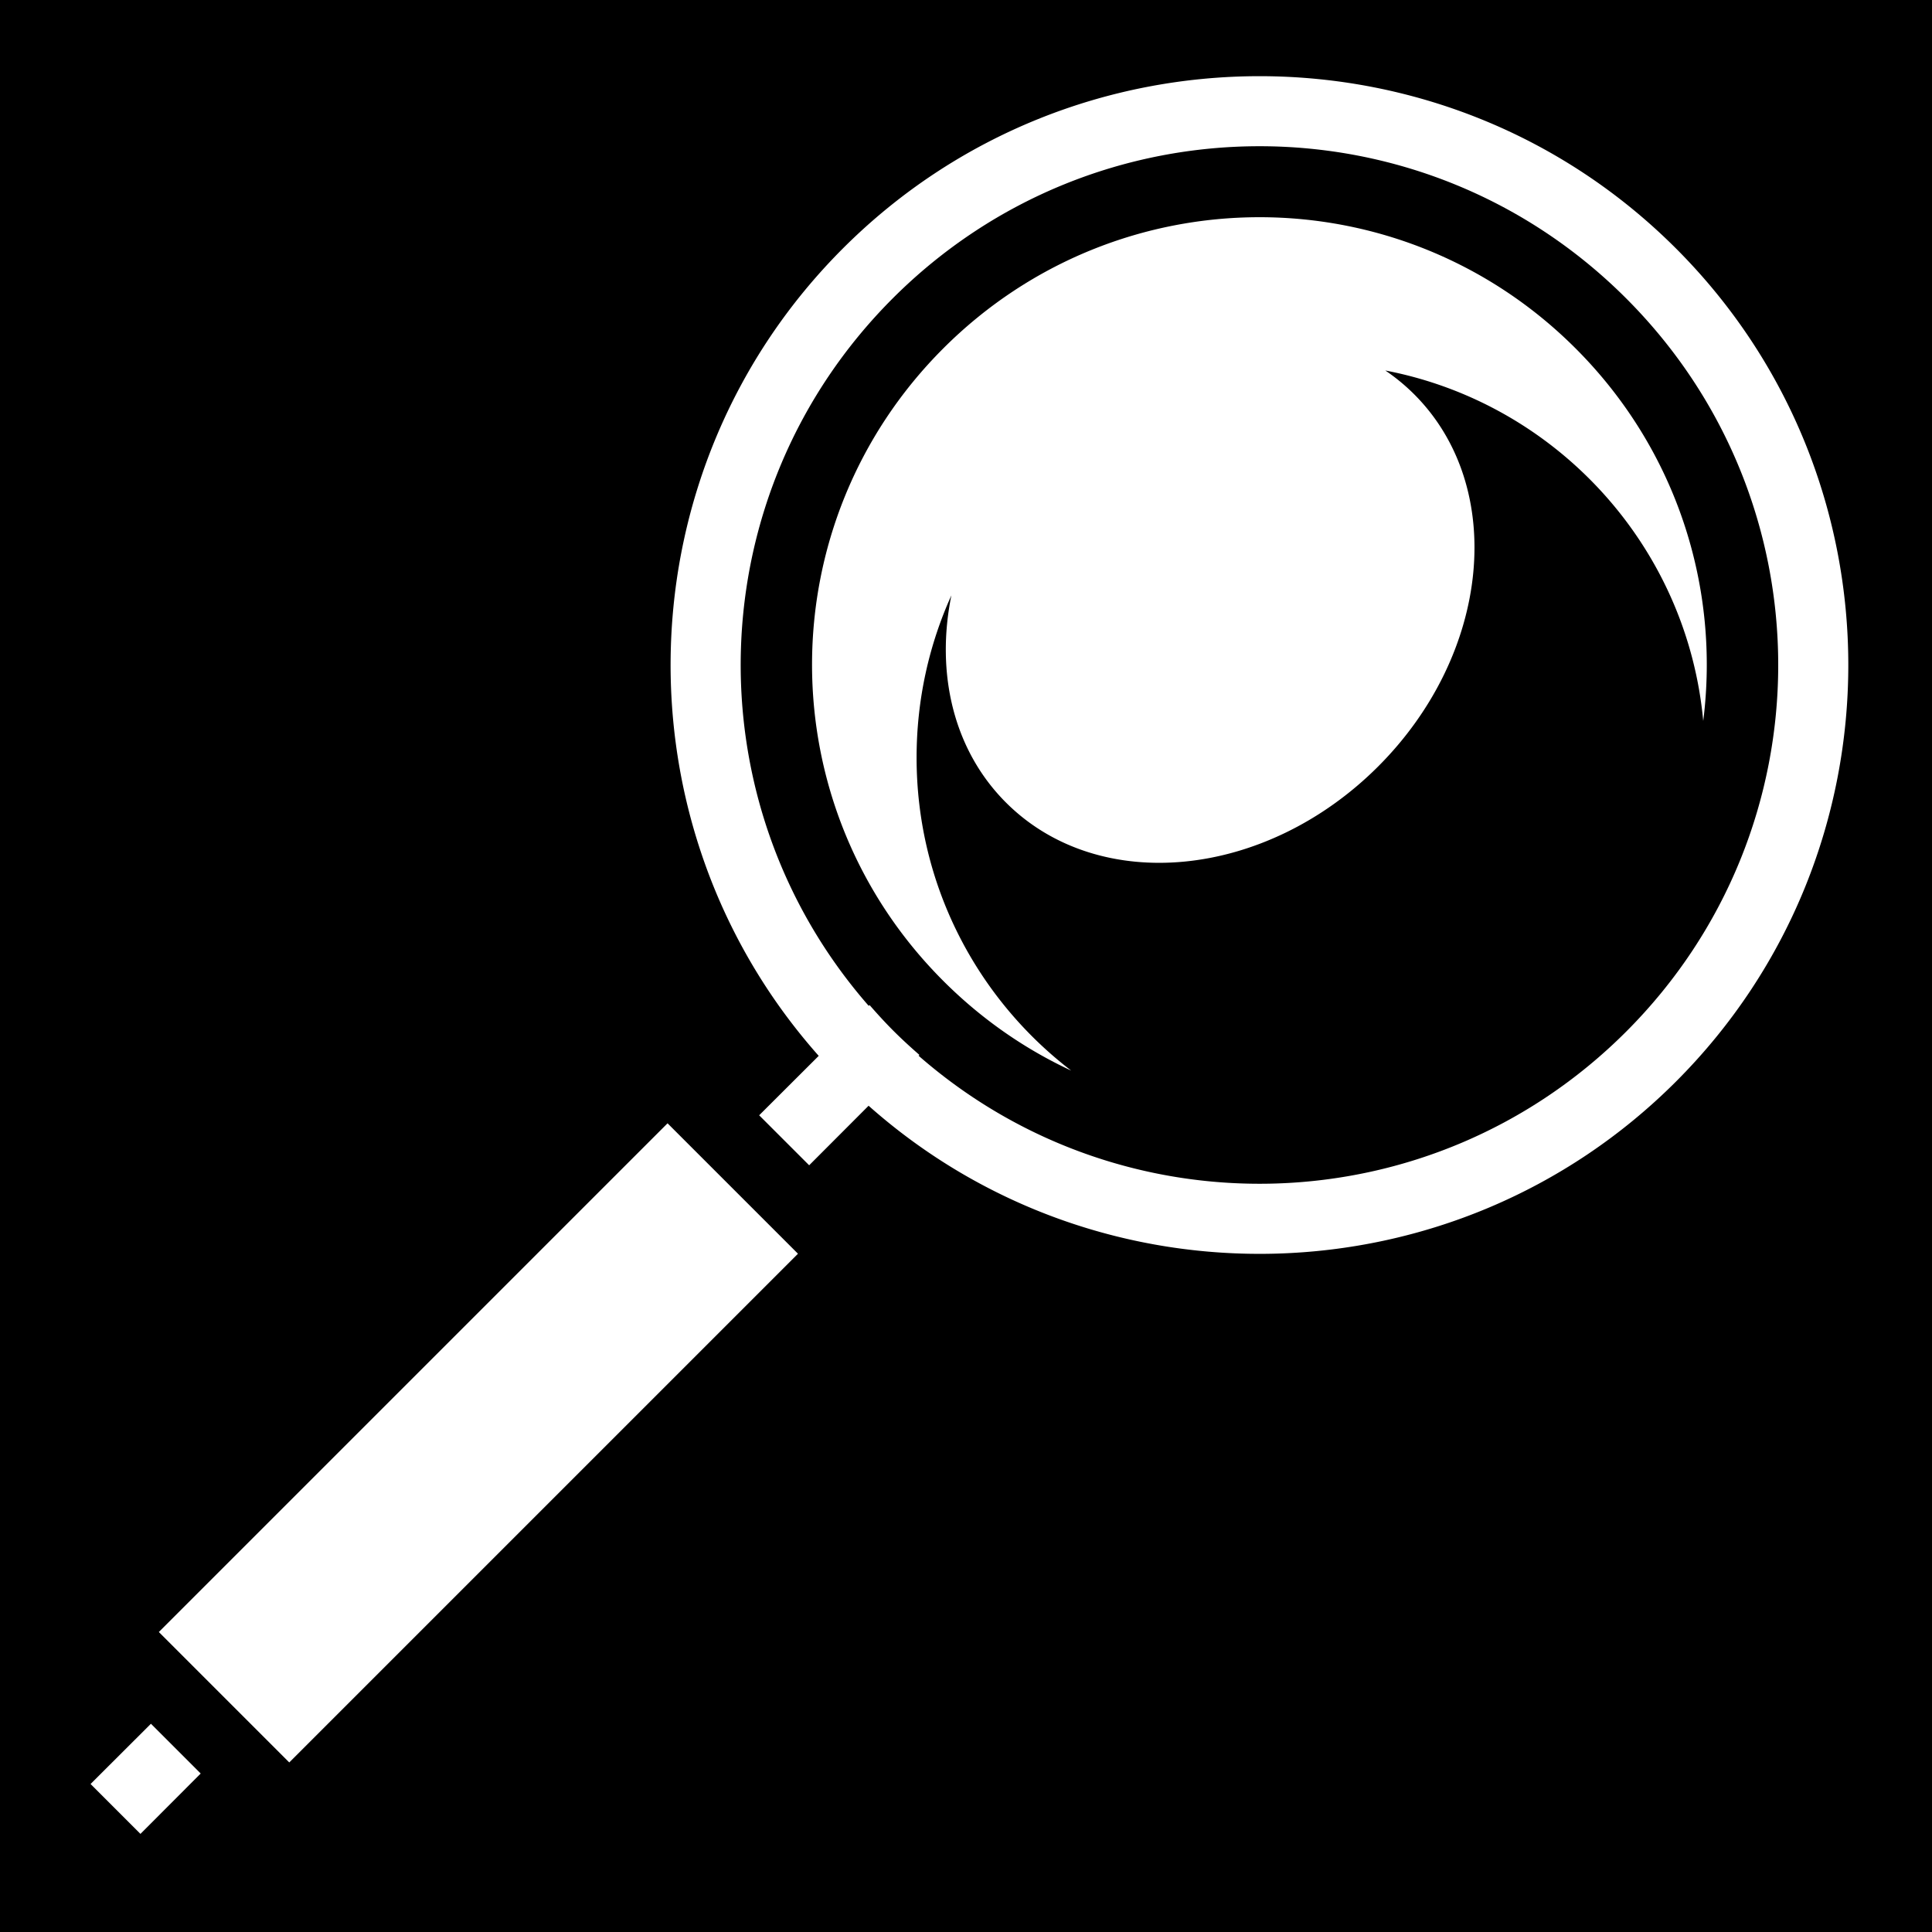 <svg xmlns="http://www.w3.org/2000/svg" viewBox="0 0 512 512" height="1em" width="1em">
  <path d="M0 0h512v512H0z"/>
  <path fill="#fff" d="M333.78 20.188c-39.97 0-79.96 15.212-110.405 45.656-58.667 58.667-60.796 152.72-6.406 213.97l-15.782 15.748 13.25 13.25 15.75-15.78c61.248 54.39 155.3 52.26 213.968-6.407 60.887-60.886 60.888-159.894 0-220.78C413.713 35.4 373.753 20.187 333.78 20.187zm0 18.562c35.15 0 70.285 13.44 97.158 40.313 53.745 53.745 53.744 140.6 0 194.343-51.526 51.526-133.46 53.643-187.5 6.375l.218-.217c-2.35-2.05-4.668-4.17-6.906-6.407-2.207-2.206-4.288-4.496-6.313-6.812l-.218.22c-47.27-54.04-45.152-135.976 6.374-187.502C263.467 52.19 298.63 38.75 333.78 38.75zm0 18.813c-30.31 0-60.63 11.6-83.81 34.78-46.362 46.362-46.362 121.234 0 167.594 10.14 10.142 21.632 18.077 33.905 23.782-24.91-19.087-40.97-49.133-40.97-82.94 0-15.323 3.292-29.888 9.22-43-4.165 20.485.44 40.88 14.47 54.907 24.583 24.585 68.744 20.318 98.624-9.562 29.88-29.88 34.146-74.04 9.56-98.625a52.379 52.379 0 0 0-7.655-6.313c45.13 8.648 79.954 46.345 84.25 92.876 4.44-35.07-6.82-71.726-33.813-98.72-23.18-23.18-53.47-34.78-83.78-34.78zM176.907 297.688 42.094 432.5l34.562 34.563L211.47 332.25l-34.564-34.563zM40 456.813 24 472.78 37.22 486l15.968-16L40 456.812z"/>
</svg>
